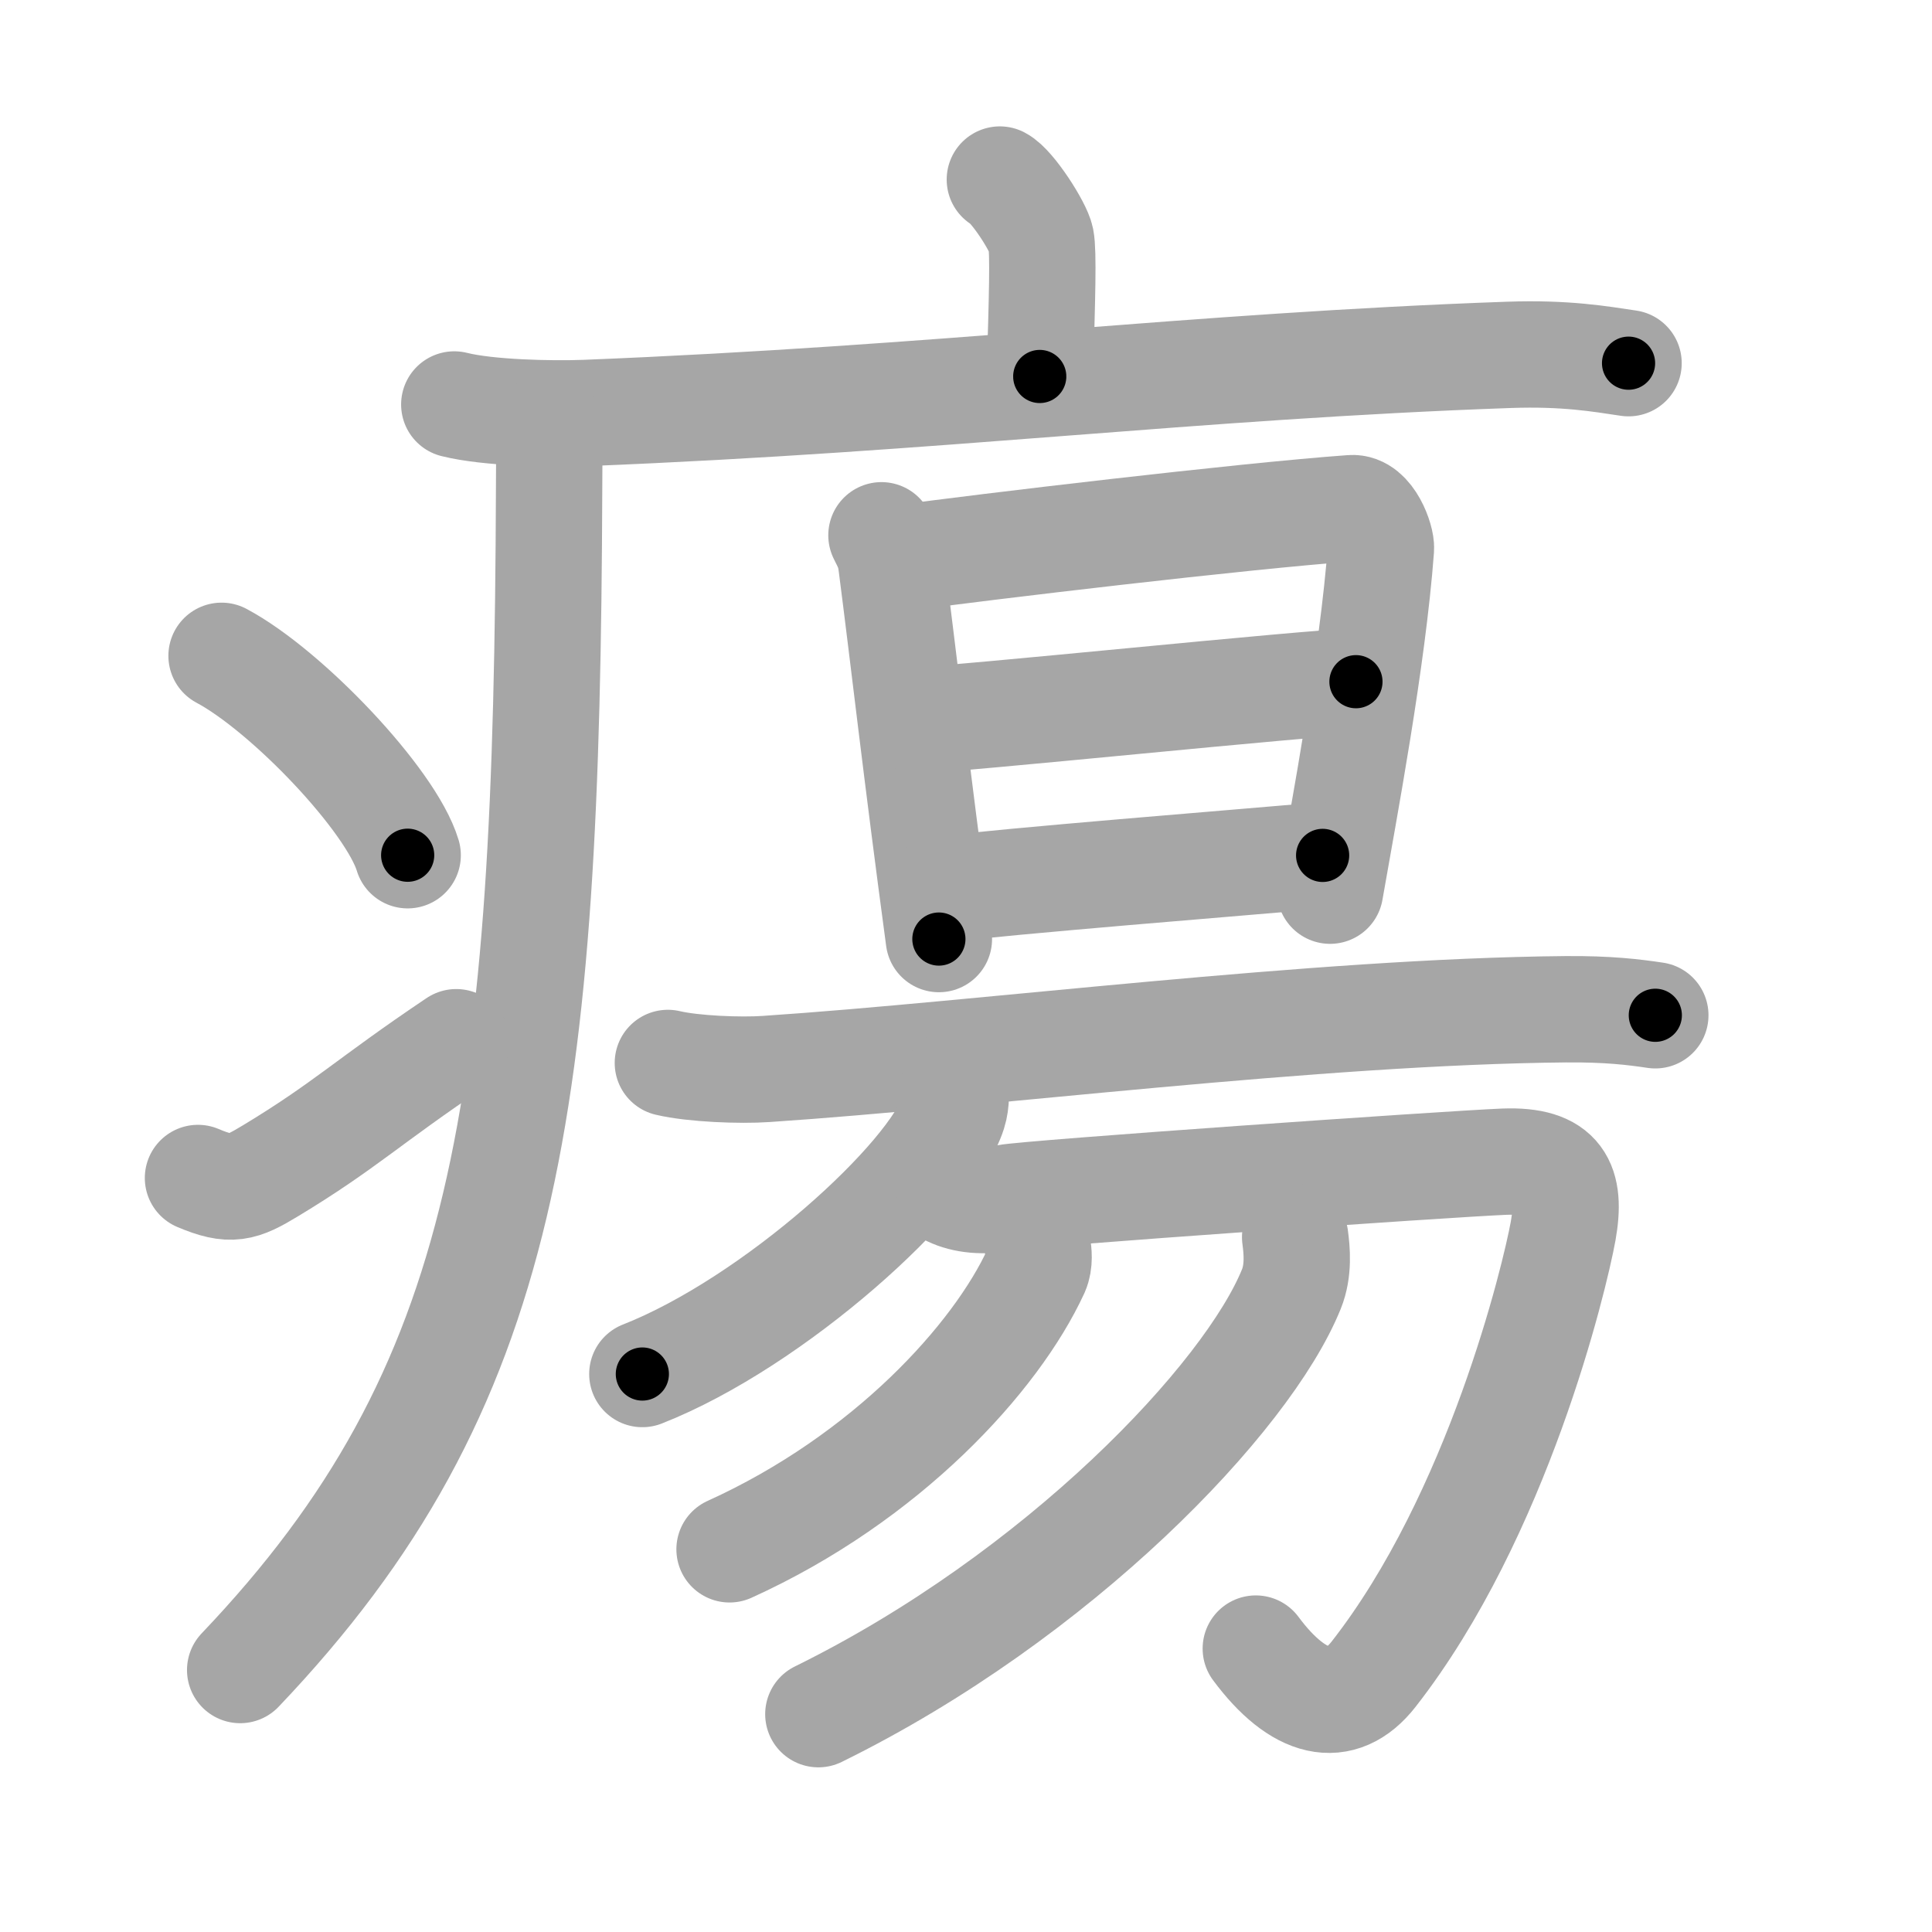 <svg xmlns="http://www.w3.org/2000/svg" viewBox="0 0 109 109" id="760d"><g fill="none" stroke="#a6a6a6" stroke-width="6" stroke-linecap="round" stroke-linejoin="round"><g><g><path d="M56.41,10.13c0.7,0.36,2.18,2.66,2.32,3.37c0.14,0.71,0.07,3.3-0.07,7.74" /><path d="M25.63,22.82c1.92,0.48,5.46,0.55,7.38,0.48c20.03-0.8,34.3-2.65,52.13-3.28c3.2-0.11,5.13,0.23,6.74,0.47" /><path d="M30.99,24c0,1.19,0,2.36-0.01,3.5c-0.12,35.01-2.24,50.77-17.43,66.72" /><path d="M12.5,37c3.71,1.98,9.57,8.16,10.5,11.25" /><path d="M11.17,66.46c1.86,0.79,2.46,0.58,4.08-0.4c4.24-2.56,5.47-3.89,10.49-7.26" /></g><g><g><g><path d="M49.73,30.2c0.28,0.57,0.46,0.86,0.56,1.61c0.68,5.24,1.4,11.67,2.68,21.17" /><path d="M50.76,31.5c4.77-0.65,19.38-2.39,25.49-2.83c1.06-0.08,1.7,1.78,1.66,2.28c-0.46,6.21-2.07,14.73-2.87,19.3" /><path d="M51.72,40.63c1.89,0,22.65-2.17,24.78-2.17" /><path d="M52.99,50.2c3.85-0.49,16.84-1.52,21.63-1.94" /></g><g><path d="M37.68,59.97c1.44,0.34,4.1,0.44,5.54,0.34c12.29-0.82,31.01-3.24,45.11-3.37c2.41-0.02,3.85,0.16,5.06,0.34" /></g></g><g><g><path d="M53.88,61.04c0.05,0.43,0.1,1.12-0.1,1.74c-1.16,3.67-10.11,11.82-17.54,14.74" /><path d="M53.6,67.32c0.79,0.38,1.9,0.51,3.17,0.25c1.27-0.25,24.92-1.9,28.09-2.03c3.17-0.12,3.8,1.26,3.33,3.91c-0.48,2.65-3.69,16.04-10.69,25c-1.85,2.37-4.25,1.79-6.65-1.44" /></g><path d="M58.54,70.29c0.05,0.35,0.13,0.92-0.09,1.42c-2.25,4.89-8.42,11.68-17.29,15.7" /><path d="M73.07,69.8c0.1,0.73,0.21,1.88-0.21,2.92c-2.48,6.15-13.15,17.33-26.69,23.99" /></g></g></g></g><g fill="none" stroke="#000" stroke-width="3" stroke-linecap="round" stroke-linejoin="round"><path d="M56.41,10.13c0.7,0.36,2.18,2.66,2.32,3.37c0.14,0.71,0.07,3.3-0.07,7.74" stroke-dasharray="11.89" stroke-dashoffset="11.89"><animate attributeName="stroke-dashoffset" values="11.89;11.89;0" dur="0.238s" fill="freeze" begin="0s;760d.click" /></path><path d="M25.63,22.82c1.92,0.48,5.46,0.55,7.38,0.48c20.03-0.8,34.3-2.65,52.13-3.28c3.2-0.11,5.13,0.23,6.74,0.47" stroke-dasharray="66.42" stroke-dashoffset="66.42"><animate attributeName="stroke-dashoffset" values="66.42" fill="freeze" begin="760d.click" /><animate attributeName="stroke-dashoffset" values="66.42;66.42;0" keyTimes="0;0.323;1" dur="0.737s" fill="freeze" begin="0s;760d.click" /></path><path d="M30.99,24c0,1.19,0,2.36-0.01,3.5c-0.12,35.01-2.24,50.77-17.43,66.72" stroke-dasharray="74.487" stroke-dashoffset="74.487"><animate attributeName="stroke-dashoffset" values="74.487" fill="freeze" begin="760d.click" /><animate attributeName="stroke-dashoffset" values="74.487;74.487;0" keyTimes="0;0.568;1" dur="1.297s" fill="freeze" begin="0s;760d.click" /></path><path d="M12.5,37c3.71,1.98,9.57,8.16,10.5,11.25" stroke-dasharray="15.612" stroke-dashoffset="15.612"><animate attributeName="stroke-dashoffset" values="15.612" fill="freeze" begin="760d.click" /><animate attributeName="stroke-dashoffset" values="15.612;15.612;0" keyTimes="0;0.893;1" dur="1.453s" fill="freeze" begin="0s;760d.click" /></path><path d="M11.17,66.46c1.86,0.79,2.46,0.58,4.08-0.4c4.24-2.56,5.47-3.89,10.49-7.26" stroke-dasharray="17.117" stroke-dashoffset="17.117"><animate attributeName="stroke-dashoffset" values="17.117" fill="freeze" begin="760d.click" /><animate attributeName="stroke-dashoffset" values="17.117;17.117;0" keyTimes="0;0.895;1" dur="1.624s" fill="freeze" begin="0s;760d.click" /></path><path d="M49.73,30.2c0.28,0.57,0.46,0.86,0.56,1.61c0.68,5.24,1.4,11.67,2.68,21.17" stroke-dasharray="23.056" stroke-dashoffset="23.056"><animate attributeName="stroke-dashoffset" values="23.056" fill="freeze" begin="760d.click" /><animate attributeName="stroke-dashoffset" values="23.056;23.056;0" keyTimes="0;0.875;1" dur="1.855s" fill="freeze" begin="0s;760d.click" /></path><path d="M50.76,31.5c4.77-0.65,19.38-2.39,25.49-2.83c1.06-0.08,1.7,1.78,1.66,2.28c-0.46,6.21-2.07,14.73-2.87,19.3" stroke-dasharray="48.239" stroke-dashoffset="48.239"><animate attributeName="stroke-dashoffset" values="48.239" fill="freeze" begin="760d.click" /><animate attributeName="stroke-dashoffset" values="48.239;48.239;0" keyTimes="0;0.794;1" dur="2.337s" fill="freeze" begin="0s;760d.click" /></path><path d="M51.72,40.63c1.89,0,22.65-2.17,24.78-2.17" stroke-dasharray="24.878" stroke-dashoffset="24.878"><animate attributeName="stroke-dashoffset" values="24.878" fill="freeze" begin="760d.click" /><animate attributeName="stroke-dashoffset" values="24.878;24.878;0" keyTimes="0;0.904;1" dur="2.586s" fill="freeze" begin="0s;760d.click" /></path><path d="M52.99,50.2c3.85-0.49,16.84-1.52,21.63-1.94" stroke-dasharray="21.719" stroke-dashoffset="21.719"><animate attributeName="stroke-dashoffset" values="21.719" fill="freeze" begin="760d.click" /><animate attributeName="stroke-dashoffset" values="21.719;21.719;0" keyTimes="0;0.923;1" dur="2.803s" fill="freeze" begin="0s;760d.click" /></path><path d="M37.68,59.97c1.44,0.34,4.1,0.44,5.54,0.34c12.29-0.82,31.01-3.24,45.11-3.37c2.41-0.02,3.85,0.16,5.06,0.34" stroke-dasharray="55.89" stroke-dashoffset="55.89"><animate attributeName="stroke-dashoffset" values="55.89" fill="freeze" begin="760d.click" /><animate attributeName="stroke-dashoffset" values="55.89;55.89;0" keyTimes="0;0.834;1" dur="3.362s" fill="freeze" begin="0s;760d.click" /></path><path d="M53.88,61.04c0.05,0.43,0.1,1.12-0.1,1.74c-1.16,3.67-10.11,11.82-17.54,14.74" stroke-dasharray="25.078" stroke-dashoffset="25.078"><animate attributeName="stroke-dashoffset" values="25.078" fill="freeze" begin="760d.click" /><animate attributeName="stroke-dashoffset" values="25.078;25.078;0" keyTimes="0;0.931;1" dur="3.613s" fill="freeze" begin="0s;760d.click" /></path><path d="M53.6,67.32c0.79,0.38,1.9,0.51,3.17,0.25c1.27-0.25,24.92-1.9,28.09-2.03c3.17-0.12,3.8,1.26,3.33,3.91c-0.48,2.65-3.69,16.04-10.69,25c-1.85,2.37-4.25,1.79-6.65-1.44" stroke-dasharray="73.408" stroke-dashoffset="73.408"><animate attributeName="stroke-dashoffset" values="73.408" fill="freeze" begin="760d.click" /><animate attributeName="stroke-dashoffset" values="73.408;73.408;0" keyTimes="0;0.867;1" dur="4.165s" fill="freeze" begin="0s;760d.click" /></path><path d="M58.54,70.29c0.05,0.35,0.13,0.92-0.09,1.42c-2.25,4.89-8.42,11.68-17.29,15.7" stroke-dasharray="25.234" stroke-dashoffset="25.234"><animate attributeName="stroke-dashoffset" values="25.234" fill="freeze" begin="760d.click" /><animate attributeName="stroke-dashoffset" values="25.234;25.234;0" keyTimes="0;0.943;1" dur="4.417s" fill="freeze" begin="0s;760d.click" /></path><path d="M73.07,69.8c0.1,0.73,0.21,1.88-0.21,2.92c-2.48,6.15-13.15,17.33-26.69,23.99" stroke-dasharray="39.418" stroke-dashoffset="39.418"><animate attributeName="stroke-dashoffset" values="39.418" fill="freeze" begin="760d.click" /><animate attributeName="stroke-dashoffset" values="39.418;39.418;0" keyTimes="0;0.918;1" dur="4.811s" fill="freeze" begin="0s;760d.click" /></path></g></svg>